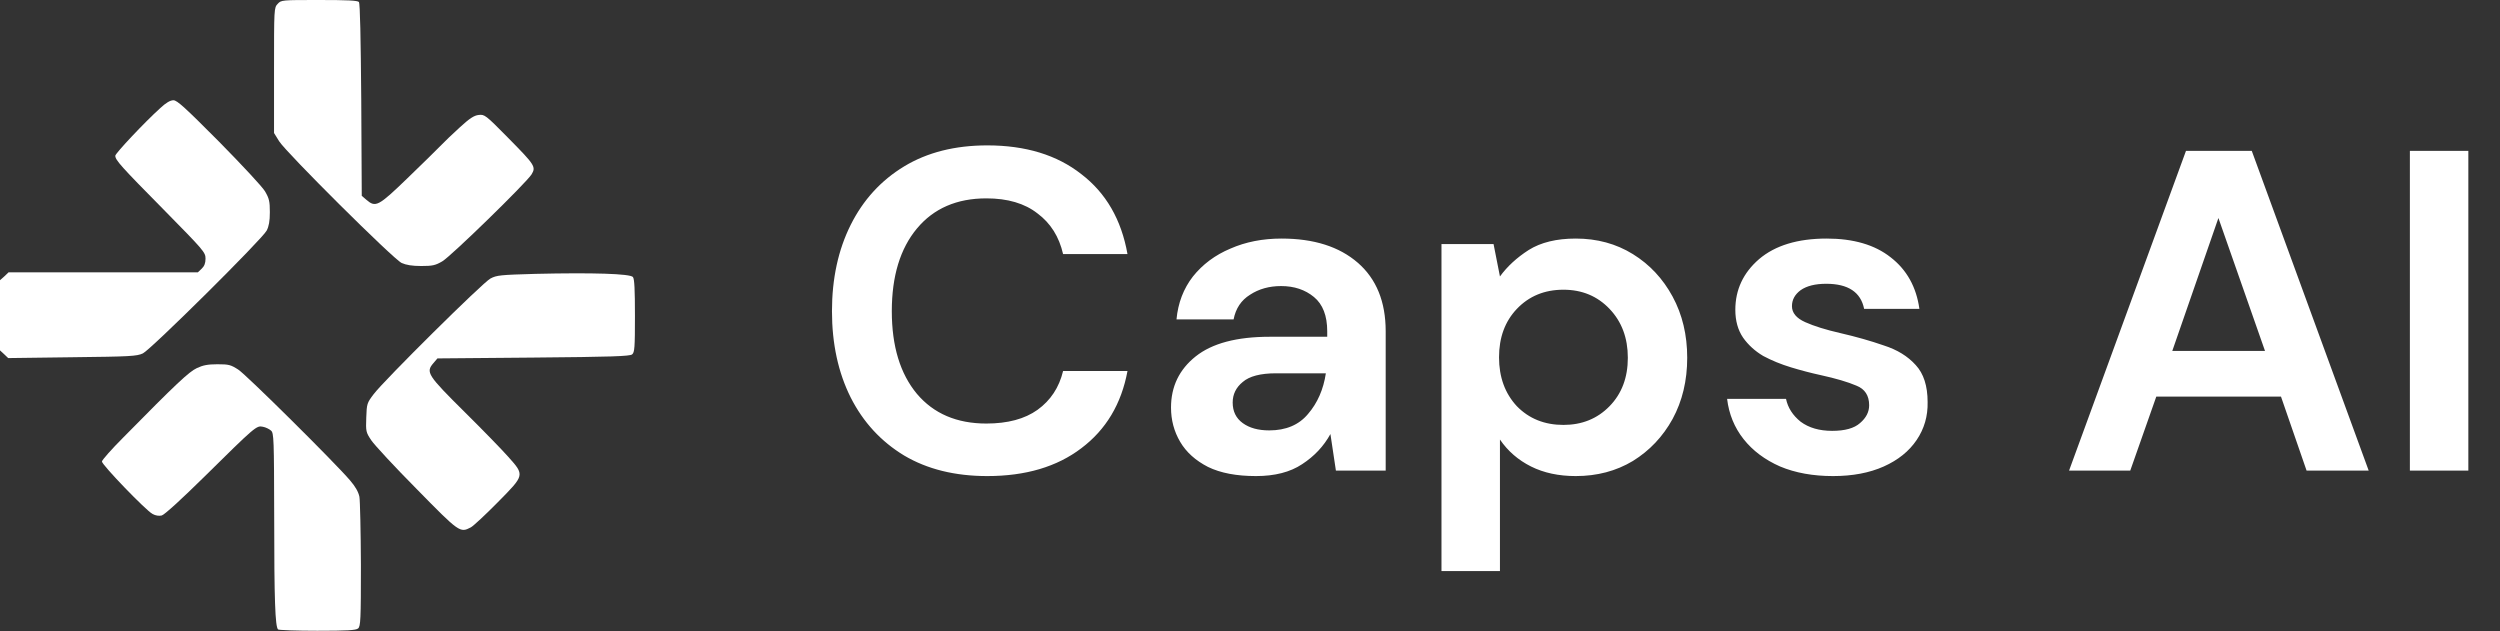 <svg width="1445" height="365" viewBox="0 0 1445 365" fill="none" xmlns="http://www.w3.org/2000/svg">
<rect x="0" y="0" width="1445" height="365" fill="#333333" stroke="none"/>
<path d="M160.514 2.221C158.39 4.443 158.39 4.829 158.39 40.66V76.877L161.384 81.706C165.536 88.273 227.347 149.794 232.176 152.015C234.784 153.174 238.164 153.754 243.476 153.754C250.043 153.754 251.685 153.368 255.645 151.05C260.763 148.056 304.127 105.754 307.218 100.829C309.922 96.386 309.246 95.42 293.407 79.388C280.659 66.447 280.079 66.06 276.699 66.447C273.995 66.736 271.484 68.378 265.785 73.593C261.729 77.263 256.61 82.189 254.486 84.41C252.361 86.632 243.765 95.034 235.363 103.147C218.655 119.275 217.11 120.048 211.798 115.509L209.094 113.191L208.804 57.754C208.514 21.73 208.128 2.028 207.452 1.159C206.679 0.29 200.884 0 184.563 0C162.832 0 162.543 0 160.514 2.221Z" fill="white"/>
<path d="M92.523 62.583C83.734 70.503 66.639 88.659 66.639 90.012C66.639 92.523 69.923 96.193 94.358 120.917C117.826 144.772 118.792 145.834 118.792 149.504C118.792 152.112 118.116 153.85 116.571 155.299L114.35 157.424H59.589H4.926L2.511 159.742L0 161.963V182.245V202.526L2.414 204.747L4.732 206.969L41.722 206.486C75.235 206.1 79.098 205.906 82.575 204.265C87.211 202.043 151.436 138.398 154.14 133.279C155.396 130.864 155.975 127.871 155.975 122.655C155.975 116.378 155.589 114.736 153.174 110.583C151.629 107.975 139.943 95.42 126.615 81.899C107.01 62.197 102.374 57.947 100.249 57.947C98.414 57.947 95.903 59.396 92.523 62.583Z" fill="white"/>
<path d="M309.536 158.293C289.254 158.873 287.033 159.066 283.459 160.997C279.017 163.315 222.132 219.717 216.047 227.734C212.087 232.949 211.991 233.335 211.701 241.351C211.411 249.367 211.508 249.85 214.599 254.486C216.337 257.094 228.12 269.842 240.868 282.687C265.592 307.894 265.882 308.087 272.16 304.804C273.608 304.031 280.562 297.56 287.612 290.413C303.355 274.478 303.355 274.768 293.697 263.951C290.027 259.798 278.92 248.401 268.972 238.55C246.952 216.724 245.987 215.178 250.526 209.866L252.844 207.162L308.377 206.679C353.383 206.293 364.103 205.907 365.358 204.844C366.807 203.685 367 200.885 367 182.631C367 167.275 366.71 161.287 365.841 160.128C364.296 158.197 342.662 157.521 309.536 158.293Z" fill="white"/>
<path d="M113.77 212.764C109.231 214.888 101.891 221.746 71.276 252.844C64.419 259.701 58.914 265.979 58.914 266.751C58.914 268.683 84.41 295.146 88.177 297.077C89.915 298.043 91.944 298.333 93.489 297.946C95.034 297.56 104.789 288.675 117.827 275.83C147.67 246.373 148.249 245.89 151.919 246.663C153.561 246.953 155.686 248.015 156.652 248.884C158.293 250.333 158.39 253.327 158.487 299.299C158.487 346.815 159.066 362.171 160.708 363.813C161.094 364.2 171.332 364.586 183.404 364.586C200.692 364.586 205.81 364.296 206.969 363.234C208.418 362.075 208.611 358.308 208.611 326.534C208.514 307.121 208.128 289.351 207.742 287.13C207.162 284.329 205.424 281.238 202.333 277.665C193.448 267.234 142.358 216.627 137.722 213.633C133.376 210.832 132.217 210.542 125.65 210.542C120.048 210.542 117.247 211.122 113.77 212.764Z" fill="white"/>
<path d="M570.64 275.168C551.984 275.168 535.968 271.208 522.592 263.288C509.216 255.192 498.92 244.016 491.704 229.76C484.488 215.328 480.88 198.696 480.88 179.864C480.88 161.032 484.488 144.4 491.704 129.967C498.92 115.536 509.216 104.272 522.592 96.175C535.968 88.079 551.984 84.031 570.64 84.031C592.816 84.031 610.944 89.576 625.024 100.663C639.28 111.576 648.168 126.976 651.688 146.864H614.464C612.176 136.832 607.248 129 599.68 123.368C592.288 117.56 582.432 114.656 570.112 114.656C553.04 114.656 539.664 120.464 529.984 132.08C520.304 143.696 515.464 159.624 515.464 179.864C515.464 200.104 520.304 216.032 529.984 227.648C539.664 239.088 553.04 244.808 570.112 244.808C582.432 244.808 592.288 242.168 599.68 236.888C607.248 231.432 612.176 223.952 614.464 214.448H651.688C648.168 233.456 639.28 248.328 625.024 259.064C610.944 269.8 592.816 275.168 570.64 275.168ZM725.952 275.168C714.688 275.168 705.448 273.408 698.232 269.888C691.016 266.192 685.648 261.352 682.128 255.368C678.608 249.384 676.848 242.784 676.848 235.568C676.848 223.424 681.6 213.568 691.104 206C700.608 198.432 714.864 194.648 733.872 194.648H767.136V191.48C767.136 182.504 764.584 175.904 759.48 171.68C754.376 167.456 748.04 165.344 740.472 165.344C733.608 165.344 727.624 167.016 722.52 170.36C717.416 173.528 714.248 178.28 713.016 184.616H680.016C680.896 175.112 684.064 166.84 689.52 159.8C695.152 152.76 702.368 147.392 711.168 143.696C719.968 139.824 729.824 137.888 740.736 137.888C759.392 137.888 774.088 142.552 784.824 151.88C795.56 161.208 800.928 174.408 800.928 191.48V272H772.152L768.984 250.88C765.112 257.92 759.656 263.728 752.616 268.304C745.752 272.88 736.864 275.168 725.952 275.168ZM733.608 248.768C743.288 248.768 750.768 245.6 756.048 239.264C761.504 232.928 764.936 225.096 766.344 215.768H737.568C728.592 215.768 722.168 217.44 718.296 220.784C714.424 223.952 712.488 227.912 712.488 232.664C712.488 237.768 714.424 241.728 718.296 244.544C722.168 247.36 727.272 248.768 733.608 248.768ZM833.176 330.08V141.056H863.272L866.968 159.8C871.192 153.992 876.736 148.888 883.6 144.488C890.64 140.088 899.704 137.888 910.792 137.888C923.112 137.888 934.112 140.88 943.792 146.864C953.472 152.848 961.128 161.032 966.76 171.416C972.392 181.8 975.208 193.592 975.208 206.792C975.208 219.992 972.392 231.784 966.76 242.168C961.128 252.376 953.472 260.472 943.792 266.456C934.112 272.264 923.112 275.168 910.792 275.168C900.936 275.168 892.312 273.32 884.92 269.624C877.528 265.928 871.544 260.736 866.968 254.048V330.08H833.176ZM903.664 245.6C914.4 245.6 923.288 241.992 930.328 234.776C937.368 227.56 940.888 218.232 940.888 206.792C940.888 195.352 937.368 185.936 930.328 178.544C923.288 171.152 914.4 167.456 903.664 167.456C892.752 167.456 883.776 171.152 876.736 178.544C869.872 185.76 866.44 195.088 866.44 206.528C866.44 217.968 869.872 227.384 876.736 234.776C883.776 241.992 892.752 245.6 903.664 245.6ZM1059.51 275.168C1047.9 275.168 1037.69 273.32 1028.89 269.624C1020.09 265.752 1013.05 260.472 1007.77 253.784C1002.49 247.096 999.322 239.352 998.266 230.552H1032.32C1033.38 235.656 1036.19 240.056 1040.77 243.752C1045.52 247.272 1051.59 249.032 1058.99 249.032C1066.38 249.032 1071.75 247.536 1075.09 244.544C1078.61 241.552 1080.37 238.12 1080.37 234.248C1080.37 228.616 1077.91 224.832 1072.98 222.896C1068.05 220.784 1061.19 218.76 1052.39 216.824C1046.75 215.592 1041.03 214.096 1035.23 212.336C1029.42 210.576 1024.05 208.376 1019.12 205.736C1014.37 202.92 1010.5 199.4 1007.51 195.176C1004.51 190.776 1003.02 185.408 1003.02 179.072C1003.02 167.456 1007.59 157.688 1016.75 149.768C1026.07 141.848 1039.1 137.888 1055.82 137.888C1071.31 137.888 1083.63 141.496 1092.78 148.712C1102.11 155.928 1107.65 165.872 1109.41 178.544H1077.47C1075.53 168.864 1068.23 164.024 1055.55 164.024C1049.22 164.024 1044.29 165.256 1040.77 167.72C1037.43 170.184 1035.75 173.264 1035.75 176.96C1035.75 180.832 1038.31 183.912 1043.41 186.2C1048.51 188.488 1055.29 190.6 1063.74 192.536C1072.89 194.648 1081.25 197.024 1088.82 199.664C1096.56 202.128 1102.72 205.912 1107.3 211.016C1111.87 215.944 1114.16 223.072 1114.16 232.4C1114.34 240.496 1112.23 247.8 1107.83 254.312C1103.43 260.824 1097.09 265.928 1088.82 269.624C1080.55 273.32 1070.78 275.168 1059.51 275.168ZM1195.92 272L1263.5 87.2H1301.52L1369.1 272H1333.2L1318.41 229.232H1246.34L1231.29 272H1195.92ZM1255.58 202.832H1309.17L1282.24 126.008L1255.58 202.832ZM1392.91 272V87.2H1426.7V272H1392.91Z" fill="white"/>
</svg>
